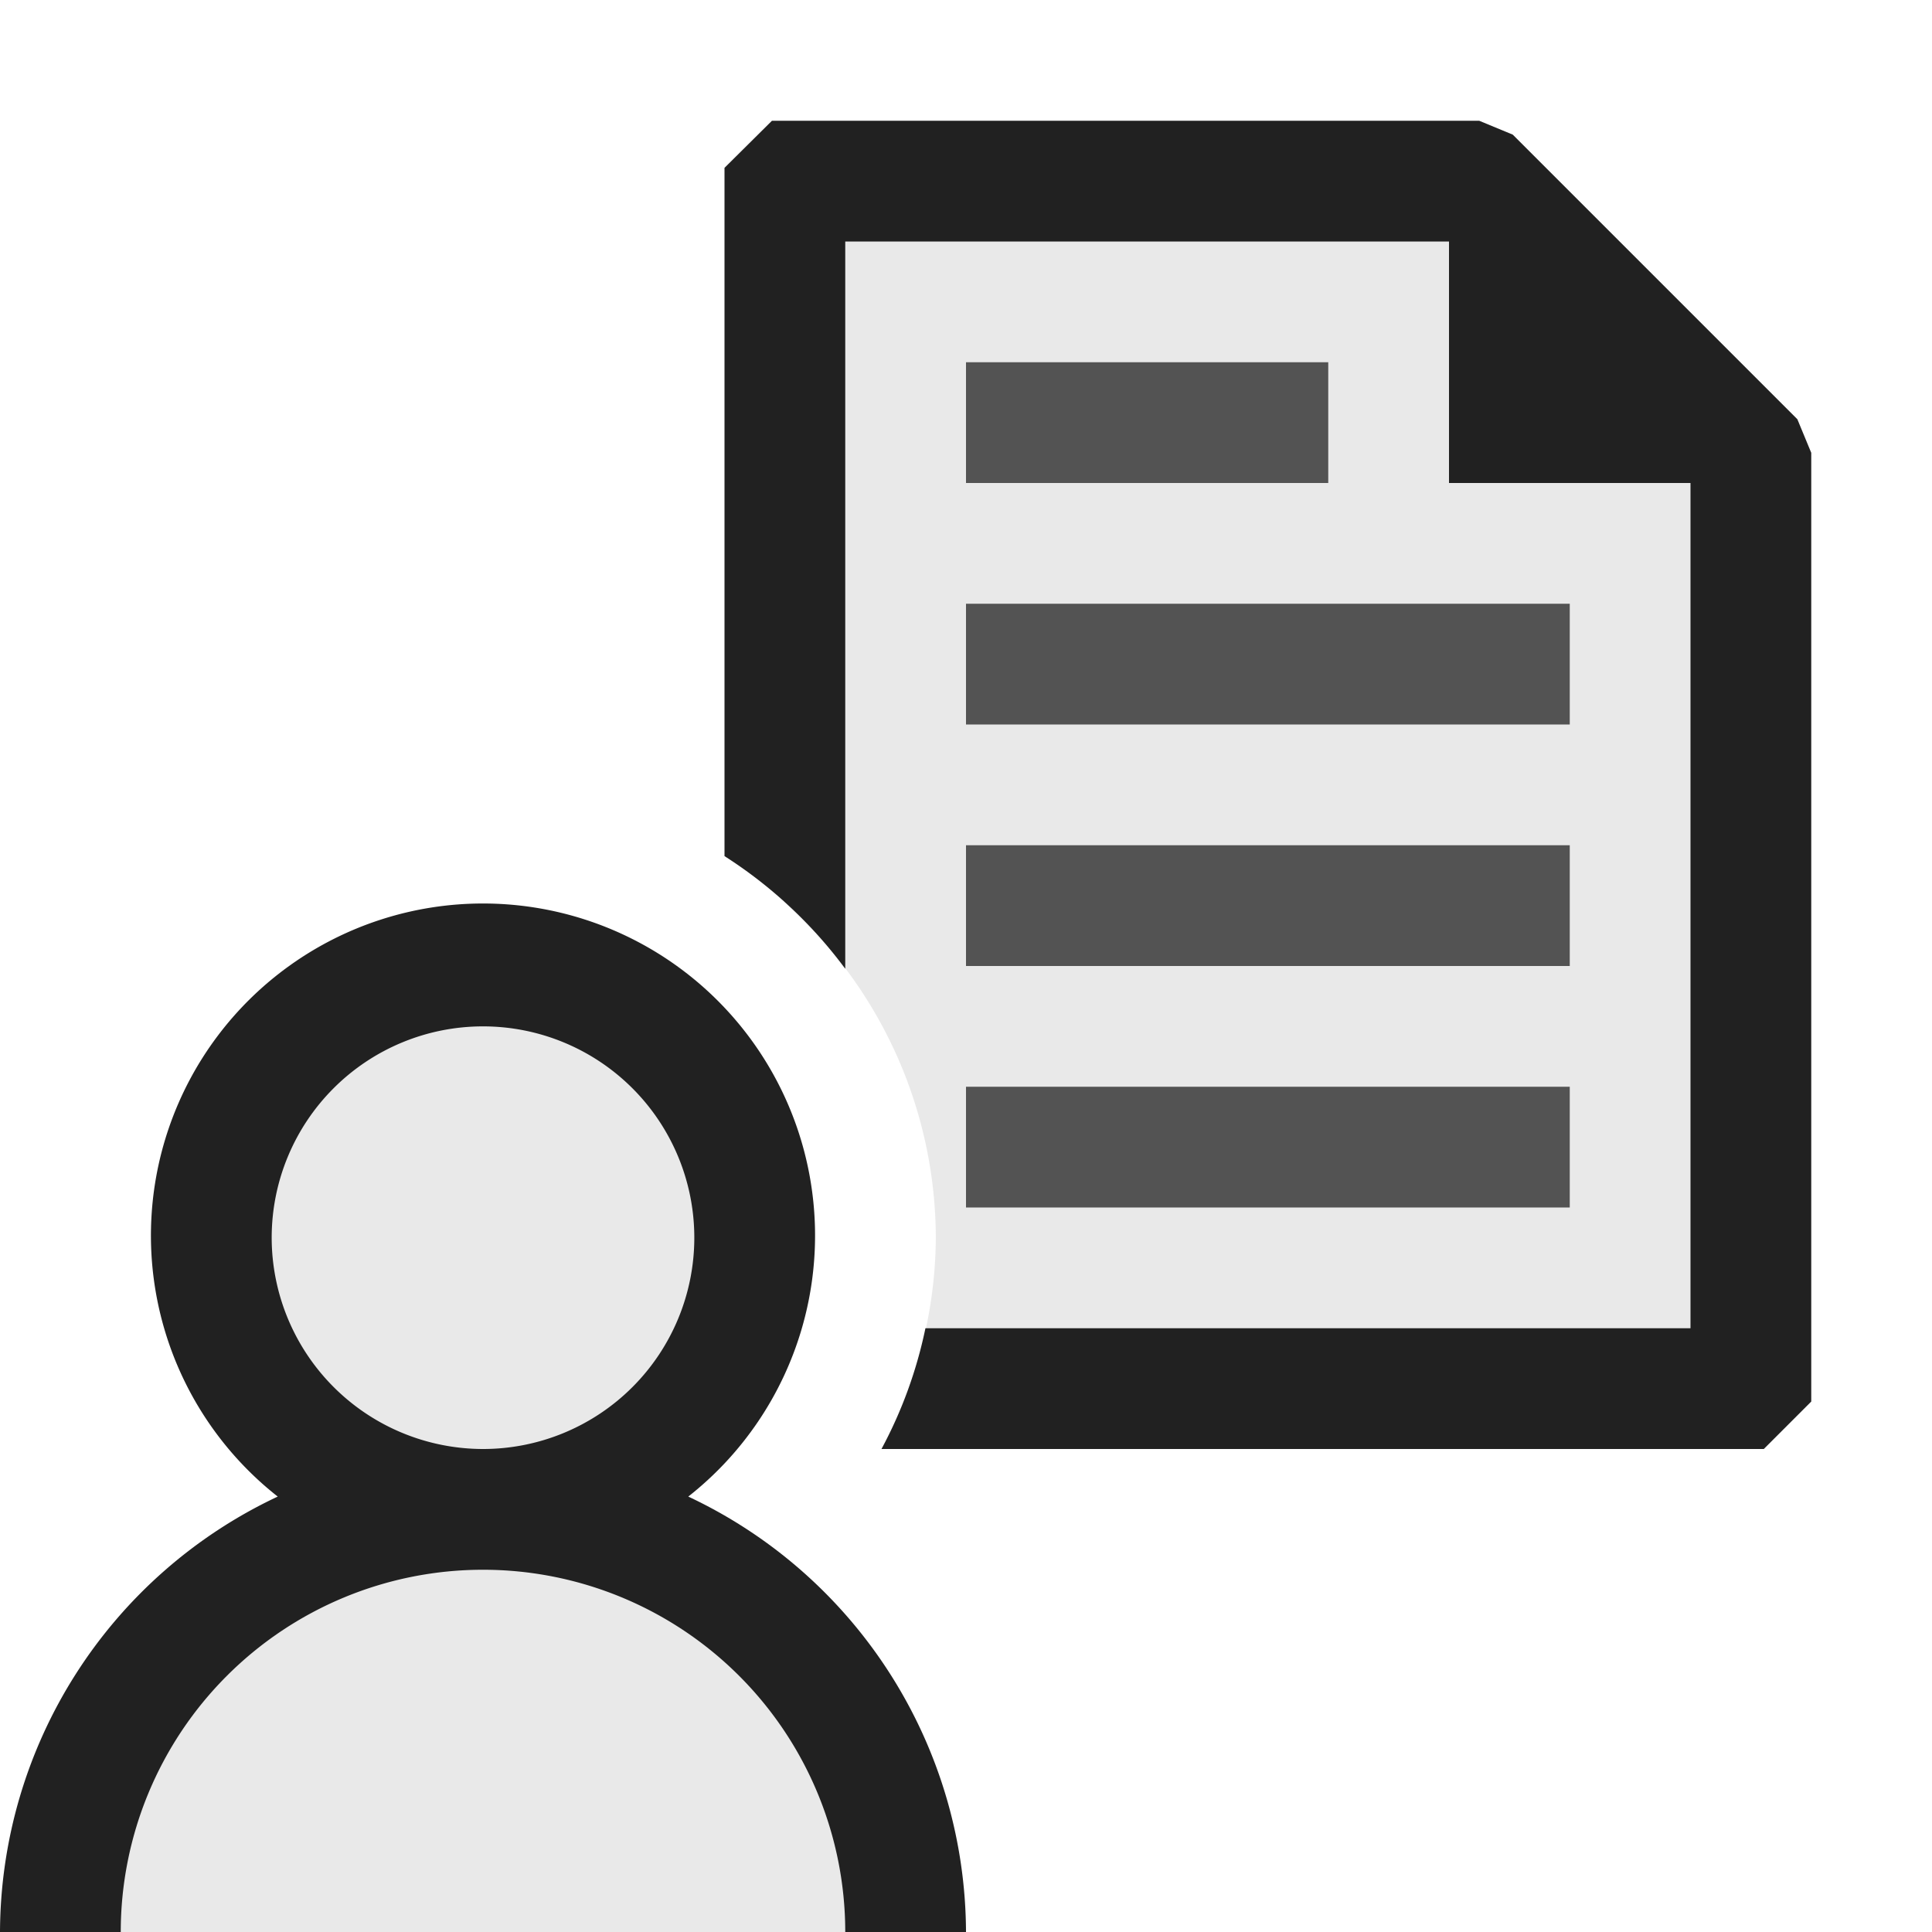 <svg xmlns="http://www.w3.org/2000/svg" viewBox="0 0 16 16">
  <defs>
    <style>.canvas{fill: none; opacity: 0;}.light-defaultgrey{fill: #212121; opacity: 1;}.light-defaultgrey-10{fill: #212121; opacity: 0.1;}.cls-1{opacity:0.75;}</style>
  </defs>
  <title>IconLightUIEditor</title>
  <g id="canvas">
    <path class="canvas" d="M16,16H0V0H16Z" />
  </g>
  <g id="level-1">
    <g class="cls-1">
      <path class="light-defaultgrey" d="M11,4H8V3h3Zm2,1H8V6h5Zm0,2H8V8h5Zm0,2H8v1h5Z" />
    </g>
    <path class="light-defaultgrey-10" d="M6.25,10.25A2.25,2.25,0,1,1,4,8,2.25,2.25,0,0,1,6.25,10.25ZM7.5,16a3.5,3.5,0,0,0-7,0Z" />
    <path class="light-defaultgrey-10" d="M14.5,3.5v8H7.524a3.683,3.683,0,0,0,.226-1.25A3.723,3.723,0,0,0,6.5,7.476V1.5h6v2Z" />
    <path class="light-defaultgrey" d="M15,3.75v7.857L14.607,12H7.3a3.689,3.689,0,0,0,.364-1H14V4H12V2H7V8.023A3.765,3.765,0,0,0,6,7.09v-5.7L6.393,1H12.25l.278.115,2.357,2.357Z" />
    <path class="light-defaultgrey" d="M2.25,10.25A1.75,1.75,0,1,1,4,12,1.752,1.752,0,0,1,2.25,10.25ZM5.7,12.394a2.75,2.75,0,1,0-3.4,0A4,4,0,0,0,0,16H1a3,3,0,0,1,6,0H8A4,4,0,0,0,5.7,12.394Z" />
  </g>
</svg>
